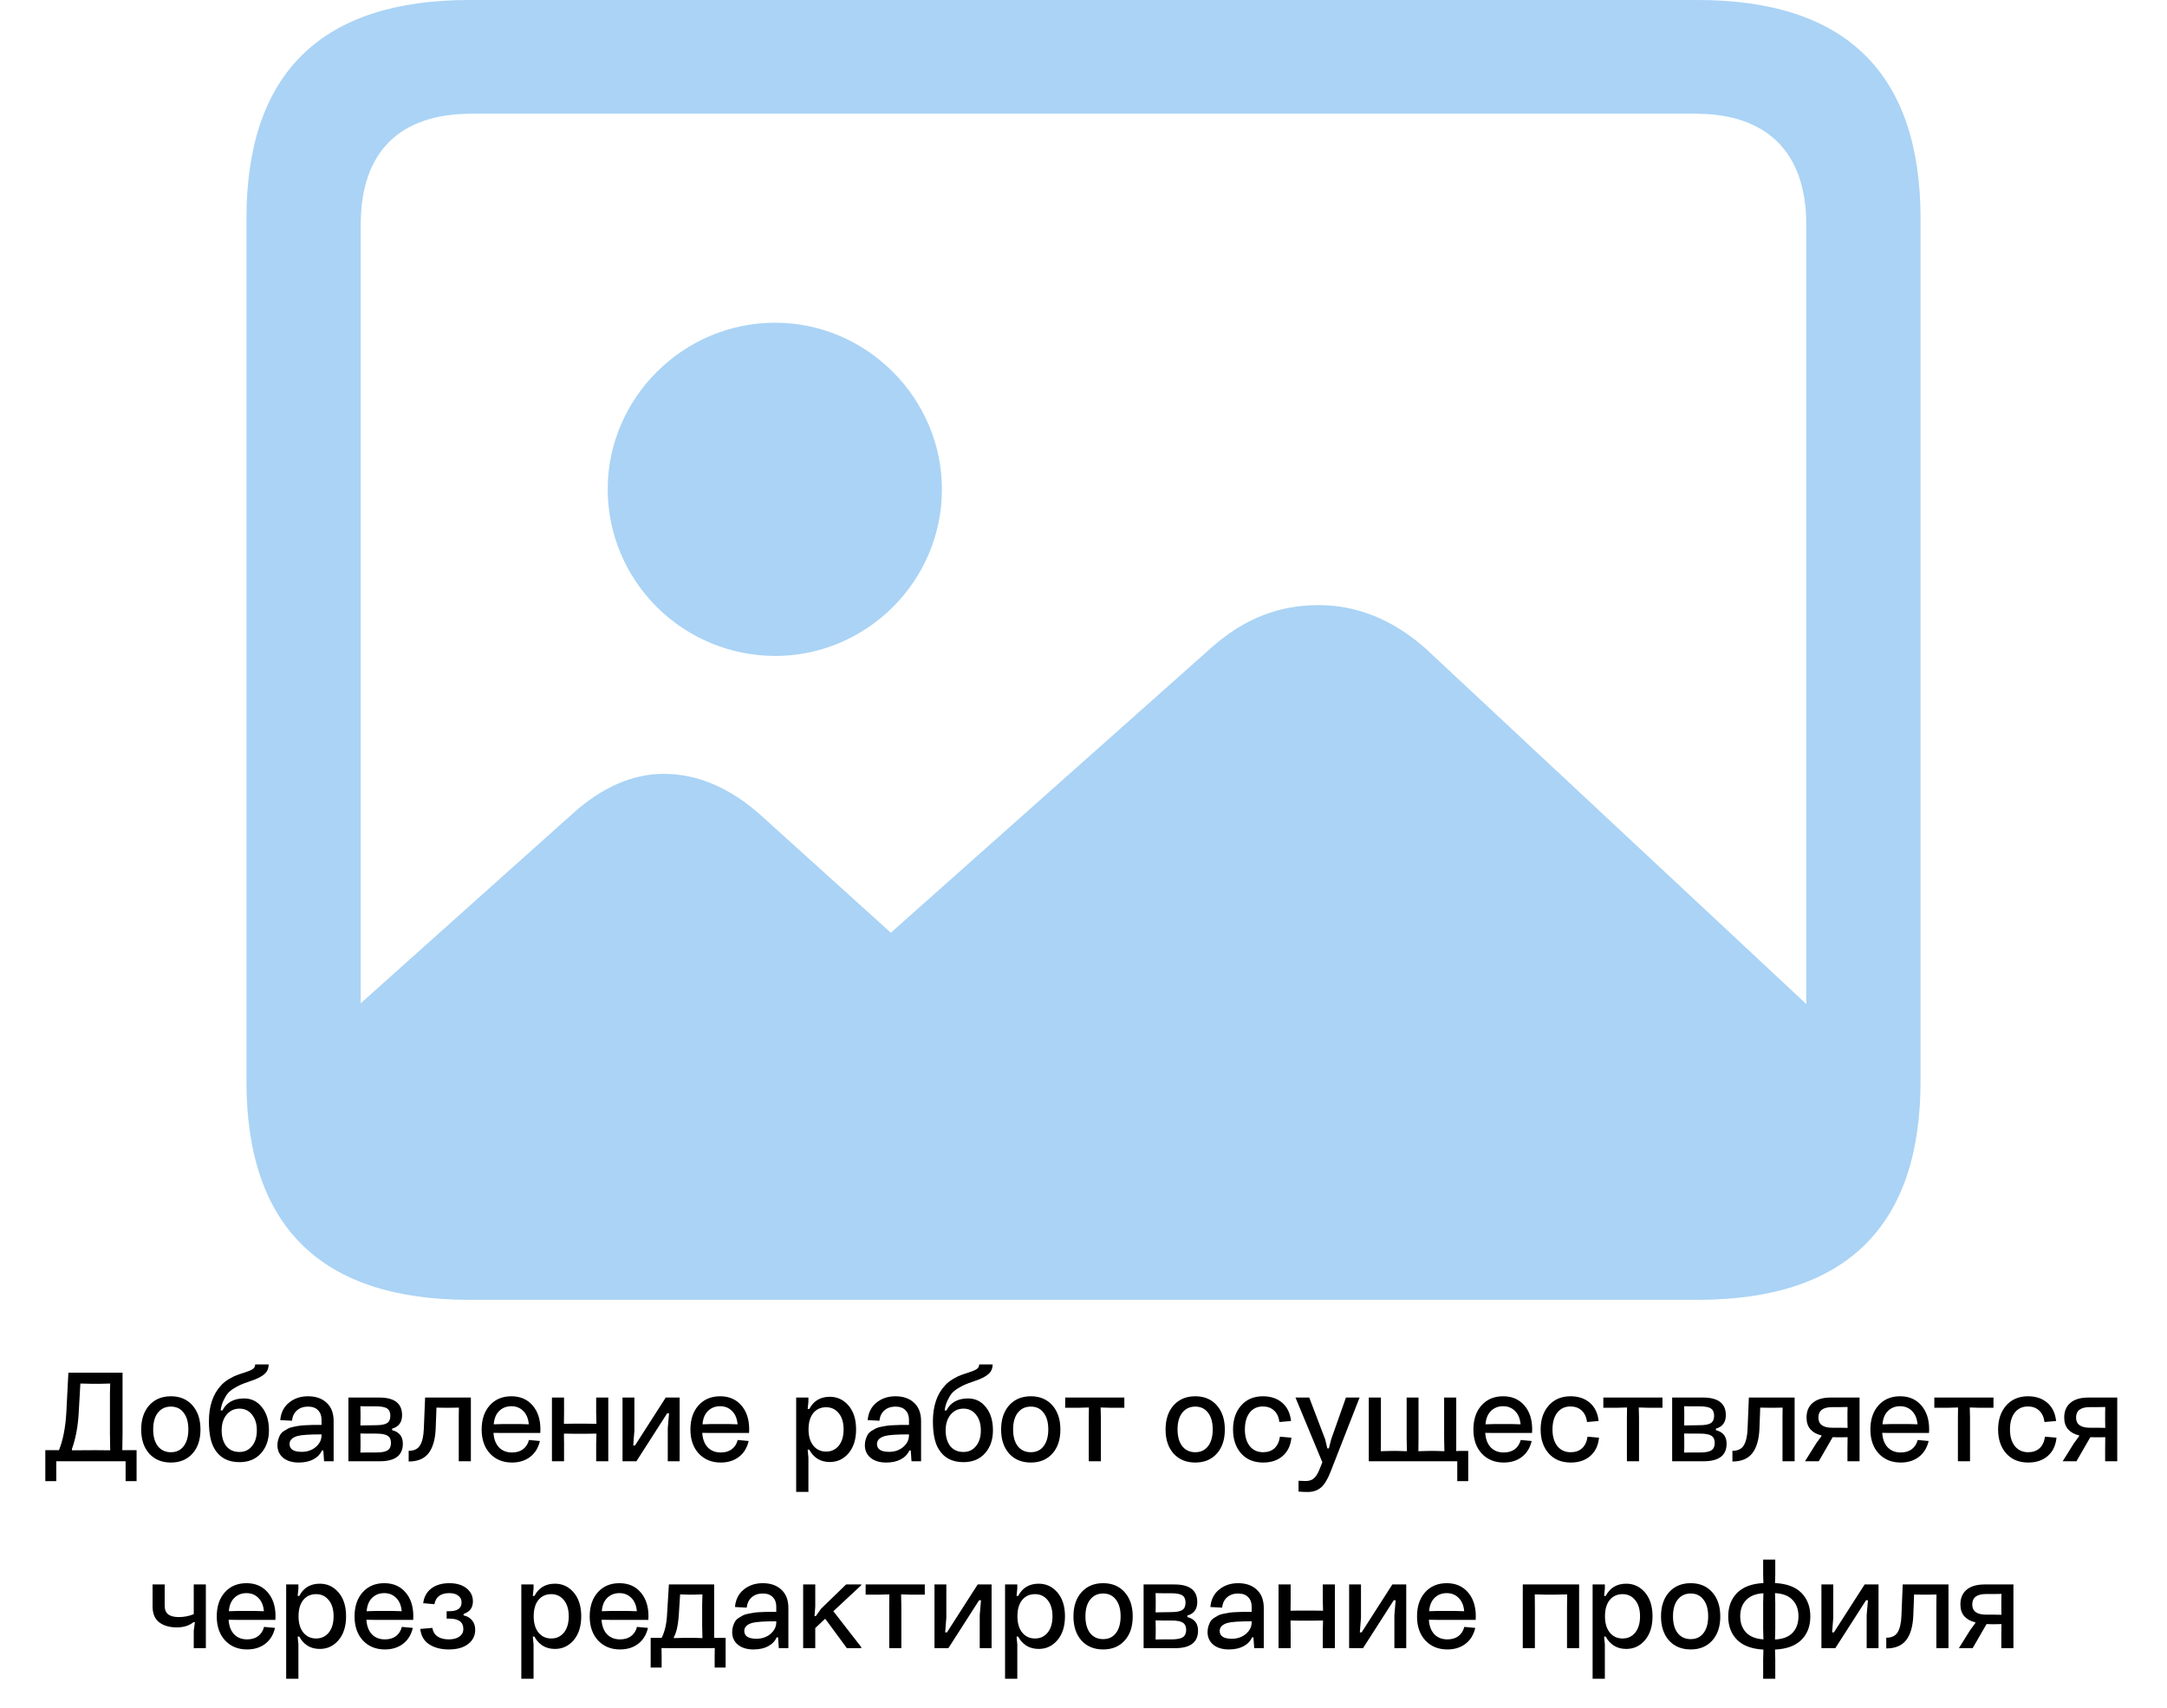 <svg width="255" height="201" viewBox="0 0 255 201" fill="none" xmlns="http://www.w3.org/2000/svg">
<path d="M55.224 152.996H199.776C217.231 152.996 226 144.355 226 127.236V25.76C226 8.641 217.231 0 199.776 0H55.224C37.854 0.004 29 8.563 29 25.76V127.24C29 144.441 37.854 152.996 55.224 152.996ZM167.709 76.294C163.95 72.972 159.692 71.224 155.185 71.224C150.506 71.224 146.413 72.805 142.572 76.213L104.828 109.788L89.379 95.824C85.87 92.75 82.111 91.087 78.106 91.087C74.429 91.087 70.837 92.669 67.417 95.743L42.447 118.092V26.434C42.447 17.789 47.122 13.385 55.473 13.385H199.527C207.793 13.385 212.553 17.789 212.553 26.434V118.181L167.709 76.294ZM91.214 77.209C101.989 77.209 110.839 68.401 110.839 57.597C110.839 46.879 101.989 37.986 91.214 37.986C80.361 37.986 71.51 46.879 71.51 57.597C71.52 62.795 73.599 67.778 77.292 71.453C80.985 75.129 85.991 77.199 91.214 77.209Z" fill="#56A9ED" fill-opacity="0.5"/>
<path d="M5.332 174.34V170.695H6.937C7.417 169.515 7.707 168.025 7.807 166.225L8.047 161.575H14.422V168.655L14.392 170.695H16.072V174.34H14.782V172H6.622V174.34H5.332ZM8.467 170.71L11.212 170.695L12.967 170.71L12.937 168.67V164.005L12.967 162.85L11.797 162.88H10.762L9.457 162.85L9.262 166.3C9.172 167.9 8.907 169.315 8.467 170.545V170.71ZM22.645 171.1C22.015 171.8 21.17 172.15 20.11 172.15C19.05 172.15 18.2 171.8 17.56 171.1C16.93 170.39 16.615 169.445 16.615 168.265C16.615 167.075 16.93 166.125 17.56 165.415C18.2 164.705 19.05 164.35 20.11 164.35C21.17 164.35 22.015 164.705 22.645 165.415C23.275 166.125 23.59 167.075 23.59 168.265C23.59 169.455 23.275 170.4 22.645 171.1ZM18.58 170.23C18.96 170.7 19.47 170.935 20.11 170.935C20.75 170.935 21.25 170.7 21.61 170.23C21.98 169.75 22.165 169.09 22.165 168.25C22.165 167.41 21.98 166.755 21.61 166.285C21.25 165.805 20.75 165.565 20.11 165.565C19.47 165.565 18.96 165.805 18.58 166.285C18.21 166.755 18.025 167.41 18.025 168.25C18.025 169.09 18.21 169.75 18.58 170.23ZM28.184 172.105C26.854 172.105 25.884 171.6 25.274 170.59C24.814 169.86 24.584 168.76 24.584 167.29C24.584 165.5 25.059 164.095 26.009 163.075C26.259 162.795 26.569 162.545 26.939 162.325C27.309 162.105 27.609 161.955 27.839 161.875C28.069 161.785 28.379 161.68 28.769 161.56C29.209 161.42 29.529 161.285 29.729 161.155C29.929 161.025 30.029 160.84 30.029 160.6H31.619C31.609 161.05 31.469 161.405 31.199 161.665C30.929 161.925 30.519 162.165 29.969 162.385C29.839 162.435 29.589 162.525 29.219 162.655C28.859 162.775 28.579 162.88 28.379 162.97C28.179 163.05 27.919 163.185 27.599 163.375C27.279 163.565 27.024 163.765 26.834 163.975C26.654 164.185 26.479 164.47 26.309 164.83C26.139 165.18 26.024 165.575 25.964 166.015H26.174C26.664 165.075 27.514 164.605 28.724 164.605C29.584 164.605 30.284 164.95 30.824 165.64C31.374 166.32 31.649 167.225 31.649 168.355C31.649 169.465 31.334 170.37 30.704 171.07C30.084 171.76 29.244 172.105 28.184 172.105ZM28.184 170.905C28.794 170.905 29.284 170.675 29.654 170.215C30.034 169.755 30.224 169.135 30.224 168.355C30.224 167.595 30.034 166.98 29.654 166.51C29.284 166.04 28.794 165.805 28.184 165.805C27.564 165.805 27.059 166.04 26.669 166.51C26.279 166.98 26.084 167.595 26.084 168.355C26.084 169.125 26.264 169.745 26.624 170.215C26.994 170.675 27.514 170.905 28.184 170.905ZM35.151 172.15C34.391 172.15 33.781 171.965 33.321 171.595C32.871 171.215 32.646 170.72 32.646 170.11C32.646 169.85 32.681 169.615 32.751 169.405C32.821 169.185 32.901 169 32.991 168.85C33.091 168.69 33.236 168.55 33.426 168.43C33.616 168.31 33.786 168.21 33.936 168.13C34.096 168.05 34.316 167.985 34.596 167.935C34.876 167.875 35.101 167.835 35.271 167.815C35.451 167.785 35.706 167.765 36.036 167.755C36.376 167.735 36.626 167.725 36.786 167.725C36.956 167.725 37.216 167.725 37.566 167.725C37.686 167.725 37.776 167.725 37.836 167.725V167.095C37.836 166.635 37.696 166.265 37.416 165.985C37.146 165.705 36.756 165.565 36.246 165.565C35.716 165.565 35.281 165.715 34.941 166.015C34.611 166.305 34.416 166.71 34.356 167.23L32.976 167.155C33.056 166.275 33.401 165.59 34.011 165.1C34.621 164.6 35.366 164.35 36.246 164.35C37.166 164.35 37.896 164.605 38.436 165.115C38.986 165.615 39.261 166.335 39.261 167.275V172H38.136L38.046 170.725H37.881C37.691 171.165 37.356 171.515 36.876 171.775C36.406 172.025 35.831 172.15 35.151 172.15ZM35.496 170.89C36.156 170.89 36.711 170.7 37.161 170.32C37.611 169.93 37.836 169.475 37.836 168.955V168.835C36.396 168.835 35.446 168.9 34.986 169.03C34.386 169.21 34.081 169.52 34.071 169.96C34.071 170.58 34.546 170.89 35.496 170.89ZM40.999 172V164.5H44.629C46.419 164.5 47.314 165.19 47.314 166.57C47.314 167.41 46.924 167.94 46.144 168.16V168.34C46.984 168.55 47.404 169.08 47.404 169.93C47.404 171.31 46.499 172 44.689 172H40.999ZM42.409 167.785L44.224 167.755C44.864 167.755 45.309 167.67 45.559 167.5C45.809 167.33 45.934 167.045 45.934 166.645C45.934 166.245 45.809 165.96 45.559 165.79C45.309 165.62 44.864 165.535 44.224 165.535H43.174L42.409 165.52L42.424 166.375V166.96L42.409 167.785ZM42.409 170.98L43.174 170.965H44.284C44.914 170.965 45.359 170.88 45.619 170.71C45.879 170.53 46.009 170.24 46.009 169.84C46.009 169.45 45.879 169.17 45.619 169C45.359 168.83 44.914 168.745 44.284 168.745H43.189L42.409 168.73L42.424 169.615V170.23L42.409 170.98ZM48.089 172.03V170.77C48.729 170.77 49.179 170.55 49.439 170.11C49.699 169.66 49.844 169.01 49.874 168.16L50.024 164.5H55.409V172H53.984V166.72L53.999 165.685L53.054 165.7H52.259L51.359 165.685L51.329 166.585L51.269 168.145C51.219 169.425 50.939 170.395 50.429 171.055C49.919 171.705 49.139 172.03 48.089 172.03ZM60.248 172.15C59.188 172.15 58.328 171.8 57.668 171.1C57.008 170.39 56.678 169.445 56.678 168.265C56.678 167.085 56.993 166.14 57.623 165.43C58.263 164.71 59.113 164.35 60.173 164.35C61.213 164.35 62.043 164.705 62.663 165.415C63.283 166.125 63.593 167.065 63.593 168.235C63.593 168.435 63.588 168.58 63.578 168.67H59.093L58.073 168.655C58.113 169.365 58.323 169.93 58.703 170.35C59.093 170.76 59.608 170.965 60.248 170.965C60.768 170.965 61.198 170.84 61.538 170.59C61.888 170.33 62.123 169.965 62.243 169.495L63.533 169.615C63.343 170.425 62.958 171.05 62.378 171.49C61.798 171.93 61.088 172.15 60.248 172.15ZM58.103 167.65L59.123 167.62H61.193L62.228 167.65C62.168 166.97 61.948 166.445 61.568 166.075C61.198 165.705 60.733 165.52 60.173 165.52C59.603 165.52 59.128 165.705 58.748 166.075C58.368 166.445 58.153 166.97 58.103 167.65ZM64.949 172V164.5H66.374V166.3L66.359 167.59L67.469 167.575H68.939L70.184 167.59L70.154 166.315V164.5H71.579V172H70.154V169.96L70.184 168.745L68.924 168.76H67.469L66.359 168.745L66.374 169.96V172H64.949ZM73.255 172V164.5H74.65V168.4L74.515 170.14H74.725L78.34 164.5H79.975V172H78.58V168.1L78.73 166.36H78.505L74.89 172H73.255ZM84.814 172.15C83.754 172.15 82.894 171.8 82.234 171.1C81.574 170.39 81.244 169.445 81.244 168.265C81.244 167.085 81.559 166.14 82.189 165.43C82.829 164.71 83.679 164.35 84.739 164.35C85.779 164.35 86.609 164.705 87.229 165.415C87.849 166.125 88.159 167.065 88.159 168.235C88.159 168.435 88.154 168.58 88.144 168.67H83.659L82.639 168.655C82.679 169.365 82.889 169.93 83.269 170.35C83.659 170.76 84.174 170.965 84.814 170.965C85.334 170.965 85.764 170.84 86.104 170.59C86.454 170.33 86.689 169.965 86.809 169.495L88.099 169.615C87.909 170.425 87.524 171.05 86.944 171.49C86.364 171.93 85.654 172.15 84.814 172.15ZM82.669 167.65L83.689 167.62H85.759L86.794 167.65C86.734 166.97 86.514 166.445 86.134 166.075C85.764 165.705 85.299 165.52 84.739 165.52C84.169 165.52 83.694 165.705 83.314 166.075C82.934 166.445 82.719 166.97 82.669 167.65ZM93.689 175.6V164.5H95.129V164.995L95.04 165.85H95.234C95.734 164.89 96.54 164.41 97.65 164.41C98.529 164.41 99.264 164.755 99.855 165.445C100.444 166.135 100.739 167.07 100.739 168.25C100.739 169.42 100.444 170.355 99.855 171.055C99.264 171.745 98.529 172.09 97.65 172.09C97.079 172.09 96.585 171.955 96.165 171.685C95.754 171.405 95.445 171.055 95.234 170.635H95.04L95.129 171.55V175.6H93.689ZM97.215 170.86C97.825 170.86 98.32 170.63 98.7 170.17C99.079 169.7 99.269 169.06 99.269 168.25C99.269 167.44 99.079 166.805 98.7 166.345C98.32 165.875 97.825 165.64 97.215 165.64C96.585 165.64 96.079 165.87 95.7 166.33C95.329 166.79 95.144 167.43 95.144 168.25C95.144 169.06 95.335 169.7 95.715 170.17C96.094 170.63 96.594 170.86 97.215 170.86ZM104.277 172.15C103.517 172.15 102.907 171.965 102.447 171.595C101.997 171.215 101.772 170.72 101.772 170.11C101.772 169.85 101.807 169.615 101.877 169.405C101.947 169.185 102.027 169 102.117 168.85C102.217 168.69 102.362 168.55 102.552 168.43C102.742 168.31 102.912 168.21 103.062 168.13C103.222 168.05 103.442 167.985 103.722 167.935C104.002 167.875 104.227 167.835 104.397 167.815C104.577 167.785 104.832 167.765 105.162 167.755C105.502 167.735 105.752 167.725 105.912 167.725C106.082 167.725 106.342 167.725 106.692 167.725C106.812 167.725 106.902 167.725 106.962 167.725V167.095C106.962 166.635 106.822 166.265 106.542 165.985C106.272 165.705 105.882 165.565 105.372 165.565C104.842 165.565 104.407 165.715 104.067 166.015C103.737 166.305 103.542 166.71 103.482 167.23L102.102 167.155C102.182 166.275 102.527 165.59 103.137 165.1C103.747 164.6 104.492 164.35 105.372 164.35C106.292 164.35 107.022 164.605 107.562 165.115C108.112 165.615 108.387 166.335 108.387 167.275V172H107.262L107.172 170.725H107.007C106.817 171.165 106.482 171.515 106.002 171.775C105.532 172.025 104.957 172.15 104.277 172.15ZM104.622 170.89C105.282 170.89 105.837 170.7 106.287 170.32C106.737 169.93 106.962 169.475 106.962 168.955V168.835C105.522 168.835 104.572 168.9 104.112 169.03C103.512 169.21 103.207 169.52 103.197 169.96C103.197 170.58 103.672 170.89 104.622 170.89ZM113.379 172.105C112.049 172.105 111.079 171.6 110.469 170.59C110.009 169.86 109.779 168.76 109.779 167.29C109.779 165.5 110.254 164.095 111.204 163.075C111.454 162.795 111.764 162.545 112.134 162.325C112.504 162.105 112.804 161.955 113.034 161.875C113.264 161.785 113.574 161.68 113.964 161.56C114.404 161.42 114.724 161.285 114.924 161.155C115.124 161.025 115.224 160.84 115.224 160.6H116.814C116.804 161.05 116.664 161.405 116.394 161.665C116.124 161.925 115.714 162.165 115.164 162.385C115.034 162.435 114.784 162.525 114.414 162.655C114.054 162.775 113.774 162.88 113.574 162.97C113.374 163.05 113.114 163.185 112.794 163.375C112.474 163.565 112.219 163.765 112.029 163.975C111.849 164.185 111.674 164.47 111.504 164.83C111.334 165.18 111.219 165.575 111.159 166.015H111.369C111.859 165.075 112.709 164.605 113.919 164.605C114.779 164.605 115.479 164.95 116.019 165.64C116.569 166.32 116.844 167.225 116.844 168.355C116.844 169.465 116.529 170.37 115.899 171.07C115.279 171.76 114.439 172.105 113.379 172.105ZM113.379 170.905C113.989 170.905 114.479 170.675 114.849 170.215C115.229 169.755 115.419 169.135 115.419 168.355C115.419 167.595 115.229 166.98 114.849 166.51C114.479 166.04 113.989 165.805 113.379 165.805C112.759 165.805 112.254 166.04 111.864 166.51C111.474 166.98 111.279 167.595 111.279 168.355C111.279 169.125 111.459 169.745 111.819 170.215C112.189 170.675 112.709 170.905 113.379 170.905ZM123.836 171.1C123.206 171.8 122.361 172.15 121.301 172.15C120.241 172.15 119.391 171.8 118.751 171.1C118.121 170.39 117.806 169.445 117.806 168.265C117.806 167.075 118.121 166.125 118.751 165.415C119.391 164.705 120.241 164.35 121.301 164.35C122.361 164.35 123.206 164.705 123.836 165.415C124.466 166.125 124.781 167.075 124.781 168.265C124.781 169.455 124.466 170.4 123.836 171.1ZM119.771 170.23C120.151 170.7 120.661 170.935 121.301 170.935C121.941 170.935 122.441 170.7 122.801 170.23C123.171 169.75 123.356 169.09 123.356 168.25C123.356 167.41 123.171 166.755 122.801 166.285C122.441 165.805 121.941 165.565 121.301 165.565C120.661 165.565 120.151 165.805 119.771 166.285C119.401 166.755 119.216 167.41 119.216 168.25C119.216 169.09 119.401 169.75 119.771 170.23ZM128.12 172V166.915L128.135 165.67L127.01 165.7H125.345V164.5H132.305V165.7H130.565L129.515 165.67L129.545 166.9V172H128.12ZM143.187 171.1C142.557 171.8 141.712 172.15 140.652 172.15C139.592 172.15 138.742 171.8 138.102 171.1C137.472 170.39 137.157 169.445 137.157 168.265C137.157 167.075 137.472 166.125 138.102 165.415C138.742 164.705 139.592 164.35 140.652 164.35C141.712 164.35 142.557 164.705 143.187 165.415C143.817 166.125 144.132 167.075 144.132 168.265C144.132 169.455 143.817 170.4 143.187 171.1ZM139.122 170.23C139.502 170.7 140.012 170.935 140.652 170.935C141.292 170.935 141.792 170.7 142.152 170.23C142.522 169.75 142.707 169.09 142.707 168.25C142.707 167.41 142.522 166.755 142.152 166.285C141.792 165.805 141.292 165.565 140.652 165.565C140.012 165.565 139.502 165.805 139.122 166.285C138.752 166.755 138.567 167.41 138.567 168.25C138.567 169.09 138.752 169.75 139.122 170.23ZM148.636 172.15C147.546 172.15 146.681 171.79 146.041 171.07C145.411 170.35 145.096 169.415 145.096 168.265C145.096 167.105 145.411 166.165 146.041 165.445C146.681 164.715 147.541 164.35 148.621 164.35C149.541 164.35 150.296 164.605 150.886 165.115C151.476 165.625 151.821 166.34 151.921 167.26L150.556 167.38C150.476 166.78 150.261 166.325 149.911 166.015C149.571 165.705 149.136 165.55 148.606 165.55C147.946 165.55 147.426 165.795 147.046 166.285C146.676 166.765 146.491 167.425 146.491 168.265C146.491 169.075 146.681 169.725 147.061 170.215C147.451 170.695 147.976 170.935 148.636 170.935C149.176 170.935 149.616 170.785 149.956 170.485C150.306 170.175 150.526 169.715 150.616 169.105L151.966 169.225C151.876 170.145 151.531 170.865 150.931 171.385C150.341 171.895 149.576 172.15 148.636 172.15ZM153.884 175.615C153.594 175.615 153.234 175.6 152.804 175.57V174.295C153.244 174.315 153.519 174.325 153.629 174.325C154.039 174.325 154.359 174.225 154.589 174.025C154.829 173.835 155.049 173.495 155.249 173.005L155.609 172.12L152.444 164.5H154.064L155.939 169.42L156.194 170.485H156.374L156.644 169.42L158.384 164.5H159.989L156.599 173.17C156.249 174.09 155.869 174.725 155.459 175.075C155.049 175.435 154.524 175.615 153.884 175.615ZM171.647 170.785H172.772V174.34H171.482V172H161.072V164.5H162.497V169.315L162.482 170.815L163.637 170.785H164.462L165.557 170.815L165.527 169.27V164.5H166.922V169.27L166.907 170.815L168.107 170.785H168.962L169.967 170.815L169.937 169.195V164.5H171.362V170.8L171.647 170.785ZM176.952 172.15C175.892 172.15 175.032 171.8 174.372 171.1C173.712 170.39 173.382 169.445 173.382 168.265C173.382 167.085 173.697 166.14 174.327 165.43C174.967 164.71 175.817 164.35 176.877 164.35C177.917 164.35 178.747 164.705 179.367 165.415C179.987 166.125 180.297 167.065 180.297 168.235C180.297 168.435 180.292 168.58 180.282 168.67H175.797L174.777 168.655C174.817 169.365 175.027 169.93 175.407 170.35C175.797 170.76 176.312 170.965 176.952 170.965C177.472 170.965 177.902 170.84 178.242 170.59C178.592 170.33 178.827 169.965 178.947 169.495L180.237 169.615C180.047 170.425 179.662 171.05 179.082 171.49C178.502 171.93 177.792 172.15 176.952 172.15ZM174.807 167.65L175.827 167.62H177.897L178.932 167.65C178.872 166.97 178.652 166.445 178.272 166.075C177.902 165.705 177.437 165.52 176.877 165.52C176.307 165.52 175.832 165.705 175.452 166.075C175.072 166.445 174.857 166.97 174.807 167.65ZM184.833 172.15C183.743 172.15 182.878 171.79 182.238 171.07C181.608 170.35 181.293 169.415 181.293 168.265C181.293 167.105 181.608 166.165 182.238 165.445C182.878 164.715 183.738 164.35 184.818 164.35C185.738 164.35 186.493 164.605 187.083 165.115C187.673 165.625 188.018 166.34 188.118 167.26L186.753 167.38C186.673 166.78 186.458 166.325 186.108 166.015C185.768 165.705 185.333 165.55 184.803 165.55C184.143 165.55 183.623 165.795 183.243 166.285C182.873 166.765 182.688 167.425 182.688 168.265C182.688 169.075 182.878 169.725 183.258 170.215C183.648 170.695 184.173 170.935 184.833 170.935C185.373 170.935 185.813 170.785 186.153 170.485C186.503 170.175 186.723 169.715 186.813 169.105L188.163 169.225C188.073 170.145 187.728 170.865 187.128 171.385C186.538 171.895 185.773 172.15 184.833 172.15ZM191.445 172V166.915L191.46 165.67L190.335 165.7H188.67V164.5H195.63V165.7H193.89L192.84 165.67L192.87 166.9V172H191.445ZM196.771 172V164.5H200.401C202.191 164.5 203.086 165.19 203.086 166.57C203.086 167.41 202.696 167.94 201.916 168.16V168.34C202.756 168.55 203.176 169.08 203.176 169.93C203.176 171.31 202.271 172 200.461 172H196.771ZM198.181 167.785L199.996 167.755C200.636 167.755 201.081 167.67 201.331 167.5C201.581 167.33 201.706 167.045 201.706 166.645C201.706 166.245 201.581 165.96 201.331 165.79C201.081 165.62 200.636 165.535 199.996 165.535H198.946L198.181 165.52L198.196 166.375V166.96L198.181 167.785ZM198.181 170.98L198.946 170.965H200.056C200.686 170.965 201.131 170.88 201.391 170.71C201.651 170.53 201.781 170.24 201.781 169.84C201.781 169.45 201.651 169.17 201.391 169C201.131 168.83 200.686 168.745 200.056 168.745H198.961L198.181 168.73L198.196 169.615V170.23L198.181 170.98ZM203.861 172.03V170.77C204.501 170.77 204.951 170.55 205.211 170.11C205.471 169.66 205.616 169.01 205.646 168.16L205.796 164.5H211.181V172H209.756V166.72L209.771 165.685L208.826 165.7H208.031L207.131 165.685L207.101 166.585L207.041 168.145C206.991 169.425 206.711 170.395 206.201 171.055C205.691 171.705 204.911 172.03 203.861 172.03ZM212.403 172L213.723 169.885L214.338 169.045V168.955C213.798 168.835 213.368 168.6 213.048 168.25C212.738 167.9 212.583 167.435 212.583 166.855C212.583 166.115 212.823 165.54 213.303 165.13C213.793 164.71 214.503 164.5 215.433 164.5H218.823V172H217.398V170.47L217.413 169.165L216.693 169.18H216.258L215.658 169.165L214.023 172H212.403ZM217.413 168.07L217.398 167.29V166.315L217.413 165.61L216.603 165.625H215.613C214.523 165.625 213.978 166.035 213.978 166.855C213.978 167.655 214.523 168.055 215.613 168.055H216.603L217.413 168.07ZM223.666 172.15C222.606 172.15 221.746 171.8 221.086 171.1C220.426 170.39 220.096 169.445 220.096 168.265C220.096 167.085 220.411 166.14 221.041 165.43C221.681 164.71 222.531 164.35 223.591 164.35C224.631 164.35 225.461 164.705 226.081 165.415C226.701 166.125 227.011 167.065 227.011 168.235C227.011 168.435 227.006 168.58 226.996 168.67H222.511L221.491 168.655C221.531 169.365 221.741 169.93 222.121 170.35C222.511 170.76 223.026 170.965 223.666 170.965C224.186 170.965 224.616 170.84 224.956 170.59C225.306 170.33 225.541 169.965 225.661 169.495L226.951 169.615C226.761 170.425 226.376 171.05 225.796 171.49C225.216 171.93 224.506 172.15 223.666 172.15ZM221.521 167.65L222.541 167.62H224.611L225.646 167.65C225.586 166.97 225.366 166.445 224.986 166.075C224.616 165.705 224.151 165.52 223.591 165.52C223.021 165.52 222.546 165.705 222.166 166.075C221.786 166.445 221.571 166.97 221.521 167.65ZM230.395 172V166.915L230.41 165.67L229.285 165.7H227.62V164.5H234.58V165.7H232.84L231.79 165.67L231.82 166.9V172H230.395ZM238.666 172.15C237.576 172.15 236.711 171.79 236.071 171.07C235.441 170.35 235.126 169.415 235.126 168.265C235.126 167.105 235.441 166.165 236.071 165.445C236.711 164.715 237.571 164.35 238.651 164.35C239.571 164.35 240.326 164.605 240.916 165.115C241.506 165.625 241.851 166.34 241.951 167.26L240.586 167.38C240.506 166.78 240.291 166.325 239.941 166.015C239.601 165.705 239.166 165.55 238.636 165.55C237.976 165.55 237.456 165.795 237.076 166.285C236.706 166.765 236.521 167.425 236.521 168.265C236.521 169.075 236.711 169.725 237.091 170.215C237.481 170.695 238.006 170.935 238.666 170.935C239.206 170.935 239.646 170.785 239.986 170.485C240.336 170.175 240.556 169.715 240.646 169.105L241.996 169.225C241.906 170.145 241.561 170.865 240.961 171.385C240.371 171.895 239.606 172.15 238.666 172.15ZM242.725 172L244.045 169.885L244.66 169.045V168.955C244.12 168.835 243.69 168.6 243.37 168.25C243.06 167.9 242.905 167.435 242.905 166.855C242.905 166.115 243.145 165.54 243.625 165.13C244.115 164.71 244.825 164.5 245.755 164.5H249.145V172H247.72V170.47L247.735 169.165L247.015 169.18H246.58L245.98 169.165L244.345 172H242.725ZM247.735 168.07L247.72 167.29V166.315L247.735 165.61L246.925 165.625H245.935C244.845 165.625 244.3 166.035 244.3 166.855C244.3 167.655 244.845 168.055 245.935 168.055H246.925L247.735 168.07ZM22.799 194V191.945L22.934 190.94H22.769C22.259 191.35 21.604 191.555 20.804 191.555C19.964 191.555 19.279 191.36 18.749 190.97C18.219 190.57 17.954 189.94 17.954 189.08V186.5H19.379V188.975C19.379 189.465 19.519 189.815 19.799 190.025C20.079 190.235 20.494 190.34 21.044 190.34C21.664 190.34 22.249 190.225 22.799 189.995V186.5H24.224V194H22.799ZM29.076 194.15C28.017 194.15 27.157 193.8 26.497 193.1C25.837 192.39 25.506 191.445 25.506 190.265C25.506 189.085 25.822 188.14 26.451 187.43C27.091 186.71 27.942 186.35 29.002 186.35C30.041 186.35 30.872 186.705 31.491 187.415C32.111 188.125 32.422 189.065 32.422 190.235C32.422 190.435 32.416 190.58 32.407 190.67H27.922L26.901 190.655C26.942 191.365 27.151 191.93 27.532 192.35C27.922 192.76 28.436 192.965 29.076 192.965C29.596 192.965 30.026 192.84 30.366 192.59C30.716 192.33 30.951 191.965 31.072 191.495L32.361 191.615C32.172 192.425 31.787 193.05 31.206 193.49C30.627 193.93 29.916 194.15 29.076 194.15ZM26.931 189.65L27.951 189.62H30.021L31.056 189.65C30.997 188.97 30.776 188.445 30.396 188.075C30.026 187.705 29.561 187.52 29.002 187.52C28.431 187.52 27.956 187.705 27.576 188.075C27.197 188.445 26.982 188.97 26.931 189.65ZM33.675 197.6V186.5H35.115V186.995L35.025 187.85H35.22C35.72 186.89 36.525 186.41 37.635 186.41C38.515 186.41 39.25 186.755 39.84 187.445C40.43 188.135 40.725 189.07 40.725 190.25C40.725 191.42 40.43 192.355 39.84 193.055C39.25 193.745 38.515 194.09 37.635 194.09C37.065 194.09 36.57 193.955 36.15 193.685C35.74 193.405 35.43 193.055 35.22 192.635H35.025L35.115 193.55V197.6H33.675ZM37.2 192.86C37.81 192.86 38.305 192.63 38.685 192.17C39.065 191.7 39.255 191.06 39.255 190.25C39.255 189.44 39.065 188.805 38.685 188.345C38.305 187.875 37.81 187.64 37.2 187.64C36.57 187.64 36.065 187.87 35.685 188.33C35.315 188.79 35.13 189.43 35.13 190.25C35.13 191.06 35.32 191.7 35.7 192.17C36.08 192.63 36.58 192.86 37.2 192.86ZM45.292 194.15C44.232 194.15 43.372 193.8 42.712 193.1C42.052 192.39 41.722 191.445 41.722 190.265C41.722 189.085 42.037 188.14 42.667 187.43C43.307 186.71 44.157 186.35 45.217 186.35C46.257 186.35 47.087 186.705 47.707 187.415C48.327 188.125 48.637 189.065 48.637 190.235C48.637 190.435 48.632 190.58 48.622 190.67H44.137L43.117 190.655C43.157 191.365 43.367 191.93 43.747 192.35C44.137 192.76 44.652 192.965 45.292 192.965C45.812 192.965 46.242 192.84 46.582 192.59C46.932 192.33 47.167 191.965 47.287 191.495L48.577 191.615C48.387 192.425 48.002 193.05 47.422 193.49C46.842 193.93 46.132 194.15 45.292 194.15ZM43.147 189.65L44.167 189.62H46.237L47.272 189.65C47.212 188.97 46.992 188.445 46.612 188.075C46.242 187.705 45.777 187.52 45.217 187.52C44.647 187.52 44.172 187.705 43.792 188.075C43.412 188.445 43.197 188.97 43.147 189.65ZM52.814 194.15C51.894 194.15 51.124 193.95 50.504 193.55C49.894 193.15 49.544 192.545 49.454 191.735L50.879 191.615C50.949 192.055 51.149 192.39 51.479 192.62C51.819 192.85 52.264 192.965 52.814 192.965C53.344 192.965 53.759 192.855 54.059 192.635C54.369 192.415 54.524 192.115 54.524 191.735C54.524 190.925 53.969 190.52 52.859 190.52H52.559V189.65H52.859C53.829 189.65 54.314 189.305 54.314 188.615C54.314 188.275 54.184 188.01 53.924 187.82C53.674 187.62 53.324 187.52 52.874 187.52C51.864 187.52 51.279 187.955 51.119 188.825L49.799 188.705C49.889 187.975 50.204 187.4 50.744 186.98C51.294 186.56 52.004 186.35 52.874 186.35C53.724 186.35 54.399 186.55 54.899 186.95C55.399 187.35 55.649 187.865 55.649 188.495C55.649 189.235 55.284 189.725 54.554 189.965V190.145C54.964 190.225 55.294 190.415 55.544 190.715C55.794 191.005 55.919 191.38 55.919 191.84C55.919 192.53 55.639 193.09 55.079 193.52C54.529 193.94 53.774 194.15 52.814 194.15ZM61.346 197.6V186.5H62.786V186.995L62.696 187.85H62.891C63.391 186.89 64.196 186.41 65.306 186.41C66.186 186.41 66.921 186.755 67.511 187.445C68.101 188.135 68.396 189.07 68.396 190.25C68.396 191.42 68.101 192.355 67.511 193.055C66.921 193.745 66.186 194.09 65.306 194.09C64.736 194.09 64.241 193.955 63.821 193.685C63.411 193.405 63.101 193.055 62.891 192.635H62.696L62.786 193.55V197.6H61.346ZM64.871 192.86C65.481 192.86 65.976 192.63 66.356 192.17C66.736 191.7 66.926 191.06 66.926 190.25C66.926 189.44 66.736 188.805 66.356 188.345C65.976 187.875 65.481 187.64 64.871 187.64C64.241 187.64 63.736 187.87 63.356 188.33C62.986 188.79 62.801 189.43 62.801 190.25C62.801 191.06 62.991 191.7 63.371 192.17C63.751 192.63 64.251 192.86 64.871 192.86ZM72.963 194.15C71.903 194.15 71.043 193.8 70.383 193.1C69.723 192.39 69.393 191.445 69.393 190.265C69.393 189.085 69.708 188.14 70.338 187.43C70.978 186.71 71.828 186.35 72.888 186.35C73.928 186.35 74.758 186.705 75.378 187.415C75.998 188.125 76.308 189.065 76.308 190.235C76.308 190.435 76.303 190.58 76.293 190.67H71.808L70.788 190.655C70.828 191.365 71.038 191.93 71.418 192.35C71.808 192.76 72.323 192.965 72.963 192.965C73.483 192.965 73.913 192.84 74.253 192.59C74.603 192.33 74.838 191.965 74.958 191.495L76.248 191.615C76.058 192.425 75.673 193.05 75.093 193.49C74.513 193.93 73.803 194.15 72.963 194.15ZM70.818 189.65L71.838 189.62H73.908L74.943 189.65C74.883 188.97 74.663 188.445 74.283 188.075C73.913 187.705 73.448 187.52 72.888 187.52C72.318 187.52 71.843 187.705 71.463 188.075C71.083 188.445 70.868 188.97 70.818 189.65ZM76.567 196.28V192.785H77.857C78.217 192.075 78.427 191.2 78.487 190.16L78.712 186.5H84.037V192.785H85.387V196.28H84.097V194.885L84.112 193.985L83.092 194H79.042L77.842 193.985L77.857 194.885V196.28H76.567ZM79.297 192.815L80.542 192.785H81.637L82.657 192.815L82.627 191.3V188.855L82.657 187.67L81.652 187.7H81.022L80.032 187.67L79.867 190.235C79.787 191.345 79.597 192.165 79.297 192.695V192.815ZM88.662 194.15C87.902 194.15 87.292 193.965 86.832 193.595C86.382 193.215 86.157 192.72 86.157 192.11C86.157 191.85 86.192 191.615 86.262 191.405C86.332 191.185 86.412 191 86.502 190.85C86.602 190.69 86.747 190.55 86.937 190.43C87.127 190.31 87.297 190.21 87.447 190.13C87.607 190.05 87.827 189.985 88.107 189.935C88.387 189.875 88.612 189.835 88.782 189.815C88.962 189.785 89.217 189.765 89.547 189.755C89.887 189.735 90.137 189.725 90.297 189.725C90.467 189.725 90.727 189.725 91.077 189.725C91.197 189.725 91.287 189.725 91.347 189.725V189.095C91.347 188.635 91.207 188.265 90.927 187.985C90.657 187.705 90.267 187.565 89.757 187.565C89.227 187.565 88.792 187.715 88.452 188.015C88.122 188.305 87.927 188.71 87.867 189.23L86.487 189.155C86.567 188.275 86.912 187.59 87.522 187.1C88.132 186.6 88.877 186.35 89.757 186.35C90.677 186.35 91.407 186.605 91.947 187.115C92.497 187.615 92.772 188.335 92.772 189.275V194H91.647L91.557 192.725H91.392C91.202 193.165 90.867 193.515 90.387 193.775C89.917 194.025 89.342 194.15 88.662 194.15ZM89.007 192.89C89.667 192.89 90.222 192.7 90.672 192.32C91.122 191.93 91.347 191.475 91.347 190.955V190.835C89.907 190.835 88.957 190.9 88.497 191.03C87.897 191.21 87.592 191.52 87.582 191.96C87.582 192.58 88.057 192.89 89.007 192.89ZM101.35 186.5V186.59L98.065 189.65L101.35 193.88V194H99.655L97.105 190.535L95.935 191.63V194H94.51V186.5H95.935V189.125L95.845 190.22H96.01L96.625 189.35L99.565 186.5H101.35ZM104.639 194V188.915L104.654 187.67L103.529 187.7H101.864V186.5H108.824V187.7H107.084L106.034 187.67L106.064 188.9V194H104.639ZM109.964 194V186.5H111.359V190.4L111.224 192.14H111.434L115.049 186.5H116.684V194H115.289V190.1L115.439 188.36H115.214L111.599 194H109.964ZM118.27 197.6V186.5H119.71V186.995L119.62 187.85H119.815C120.315 186.89 121.12 186.41 122.23 186.41C123.11 186.41 123.845 186.755 124.435 187.445C125.025 188.135 125.32 189.07 125.32 190.25C125.32 191.42 125.025 192.355 124.435 193.055C123.845 193.745 123.11 194.09 122.23 194.09C121.66 194.09 121.165 193.955 120.745 193.685C120.335 193.405 120.025 193.055 119.815 192.635H119.62L119.71 193.55V197.6H118.27ZM121.795 192.86C122.405 192.86 122.9 192.63 123.28 192.17C123.66 191.7 123.85 191.06 123.85 190.25C123.85 189.44 123.66 188.805 123.28 188.345C122.9 187.875 122.405 187.64 121.795 187.64C121.165 187.64 120.66 187.87 120.28 188.33C119.91 188.79 119.725 189.43 119.725 190.25C119.725 191.06 119.915 191.7 120.295 192.17C120.675 192.63 121.175 192.86 121.795 192.86ZM132.347 193.1C131.717 193.8 130.872 194.15 129.812 194.15C128.752 194.15 127.902 193.8 127.262 193.1C126.632 192.39 126.317 191.445 126.317 190.265C126.317 189.075 126.632 188.125 127.262 187.415C127.902 186.705 128.752 186.35 129.812 186.35C130.872 186.35 131.717 186.705 132.347 187.415C132.977 188.125 133.292 189.075 133.292 190.265C133.292 191.455 132.977 192.4 132.347 193.1ZM128.282 192.23C128.662 192.7 129.172 192.935 129.812 192.935C130.452 192.935 130.952 192.7 131.312 192.23C131.682 191.75 131.867 191.09 131.867 190.25C131.867 189.41 131.682 188.755 131.312 188.285C130.952 187.805 130.452 187.565 129.812 187.565C129.172 187.565 128.662 187.805 128.282 188.285C127.912 188.755 127.727 189.41 127.727 190.25C127.727 191.09 127.912 191.75 128.282 192.23ZM134.573 194V186.5H138.203C139.993 186.5 140.888 187.19 140.888 188.57C140.888 189.41 140.498 189.94 139.718 190.16V190.34C140.558 190.55 140.978 191.08 140.978 191.93C140.978 193.31 140.073 194 138.263 194H134.573ZM135.983 189.785L137.798 189.755C138.438 189.755 138.883 189.67 139.133 189.5C139.383 189.33 139.508 189.045 139.508 188.645C139.508 188.245 139.383 187.96 139.133 187.79C138.883 187.62 138.438 187.535 137.798 187.535H136.748L135.983 187.52L135.998 188.375V188.96L135.983 189.785ZM135.983 192.98L136.748 192.965H137.858C138.488 192.965 138.933 192.88 139.193 192.71C139.453 192.53 139.583 192.24 139.583 191.84C139.583 191.45 139.453 191.17 139.193 191C138.933 190.83 138.488 190.745 137.858 190.745H136.763L135.983 190.73L135.998 191.615V192.23L135.983 192.98ZM144.604 194.15C143.844 194.15 143.234 193.965 142.774 193.595C142.324 193.215 142.099 192.72 142.099 192.11C142.099 191.85 142.134 191.615 142.204 191.405C142.274 191.185 142.354 191 142.444 190.85C142.544 190.69 142.689 190.55 142.879 190.43C143.069 190.31 143.239 190.21 143.389 190.13C143.549 190.05 143.769 189.985 144.049 189.935C144.329 189.875 144.554 189.835 144.724 189.815C144.904 189.785 145.159 189.765 145.489 189.755C145.829 189.735 146.079 189.725 146.239 189.725C146.409 189.725 146.669 189.725 147.019 189.725C147.139 189.725 147.229 189.725 147.289 189.725V189.095C147.289 188.635 147.149 188.265 146.869 187.985C146.599 187.705 146.209 187.565 145.699 187.565C145.169 187.565 144.734 187.715 144.394 188.015C144.064 188.305 143.869 188.71 143.809 189.23L142.429 189.155C142.509 188.275 142.854 187.59 143.464 187.1C144.074 186.6 144.819 186.35 145.699 186.35C146.619 186.35 147.349 186.605 147.889 187.115C148.439 187.615 148.714 188.335 148.714 189.275V194H147.589L147.499 192.725H147.334C147.144 193.165 146.809 193.515 146.329 193.775C145.859 194.025 145.284 194.15 144.604 194.15ZM144.949 192.89C145.609 192.89 146.164 192.7 146.614 192.32C147.064 191.93 147.289 191.475 147.289 190.955V190.835C145.849 190.835 144.899 190.9 144.439 191.03C143.839 191.21 143.534 191.52 143.524 191.96C143.524 192.58 143.999 192.89 144.949 192.89ZM150.452 194V186.5H151.877V188.3L151.862 189.59L152.972 189.575H154.442L155.687 189.59L155.657 188.315V186.5H157.082V194H155.657V191.96L155.687 190.745L154.427 190.76H152.972L151.862 190.745L151.877 191.96V194H150.452ZM158.758 194V186.5H160.153V190.4L160.018 192.14H160.228L163.843 186.5H165.478V194H164.083V190.1L164.233 188.36H164.008L160.393 194H158.758ZM170.317 194.15C169.257 194.15 168.397 193.8 167.737 193.1C167.077 192.39 166.747 191.445 166.747 190.265C166.747 189.085 167.062 188.14 167.692 187.43C168.332 186.71 169.182 186.35 170.242 186.35C171.282 186.35 172.112 186.705 172.732 187.415C173.352 188.125 173.662 189.065 173.662 190.235C173.662 190.435 173.657 190.58 173.647 190.67H169.162L168.142 190.655C168.182 191.365 168.392 191.93 168.772 192.35C169.162 192.76 169.677 192.965 170.317 192.965C170.837 192.965 171.267 192.84 171.607 192.59C171.957 192.33 172.192 191.965 172.312 191.495L173.602 191.615C173.412 192.425 173.027 193.05 172.447 193.49C171.867 193.93 171.157 194.15 170.317 194.15ZM168.172 189.65L169.192 189.62H171.262L172.297 189.65C172.237 188.97 172.017 188.445 171.637 188.075C171.267 187.705 170.802 187.52 170.242 187.52C169.672 187.52 169.197 187.705 168.817 188.075C168.437 188.445 168.222 188.97 168.172 189.65ZM179.192 194V186.5H185.822V194H184.397V189.275L184.412 187.67L182.942 187.7H181.922L180.602 187.67L180.617 189.26V194H179.192ZM187.41 197.6V186.5H188.85V186.995L188.76 187.85H188.955C189.455 186.89 190.26 186.41 191.37 186.41C192.25 186.41 192.985 186.755 193.575 187.445C194.165 188.135 194.46 189.07 194.46 190.25C194.46 191.42 194.165 192.355 193.575 193.055C192.985 193.745 192.25 194.09 191.37 194.09C190.8 194.09 190.305 193.955 189.885 193.685C189.475 193.405 189.165 193.055 188.955 192.635H188.76L188.85 193.55V197.6H187.41ZM190.935 192.86C191.545 192.86 192.04 192.63 192.42 192.17C192.8 191.7 192.99 191.06 192.99 190.25C192.99 189.44 192.8 188.805 192.42 188.345C192.04 187.875 191.545 187.64 190.935 187.64C190.305 187.64 189.8 187.87 189.42 188.33C189.05 188.79 188.865 189.43 188.865 190.25C188.865 191.06 189.055 191.7 189.435 192.17C189.815 192.63 190.315 192.86 190.935 192.86ZM201.488 193.1C200.858 193.8 200.013 194.15 198.953 194.15C197.893 194.15 197.043 193.8 196.403 193.1C195.773 192.39 195.458 191.445 195.458 190.265C195.458 189.075 195.773 188.125 196.403 187.415C197.043 186.705 197.893 186.35 198.953 186.35C200.013 186.35 200.858 186.705 201.488 187.415C202.118 188.125 202.433 189.075 202.433 190.265C202.433 191.455 202.118 192.4 201.488 193.1ZM197.423 192.23C197.803 192.7 198.313 192.935 198.953 192.935C199.593 192.935 200.093 192.7 200.453 192.23C200.823 191.75 201.008 191.09 201.008 190.25C201.008 189.41 200.823 188.755 200.453 188.285C200.093 187.805 199.593 187.565 198.953 187.565C198.313 187.565 197.803 187.805 197.423 188.285C197.053 188.755 196.868 189.41 196.868 190.25C196.868 191.09 197.053 191.75 197.423 192.23ZM207.478 197.6V195.32L207.508 194.165C206.138 194.095 205.103 193.71 204.403 193.01C203.713 192.31 203.368 191.395 203.368 190.265C203.368 189.125 203.713 188.205 204.403 187.505C205.103 186.795 206.138 186.405 207.508 186.335L207.478 185.345V183.575H208.903V185.315L208.873 186.335C210.253 186.405 211.288 186.79 211.978 187.49C212.678 188.19 213.028 189.115 213.028 190.265C213.028 191.415 212.678 192.335 211.978 193.025C211.288 193.715 210.253 194.095 208.873 194.165L208.903 195.335V197.6H207.478ZM208.873 192.98C209.803 192.93 210.493 192.665 210.943 192.185C211.403 191.695 211.633 191.05 211.633 190.25C211.633 189.45 211.403 188.81 210.943 188.33C210.493 187.84 209.803 187.57 208.873 187.52L208.903 188.675V191.705L208.873 192.98ZM207.508 192.965L207.478 191.705V188.66L207.508 187.535C206.608 187.585 205.928 187.855 205.468 188.345C205.008 188.825 204.778 189.46 204.778 190.25C204.778 191.03 205.008 191.665 205.468 192.155C205.928 192.635 206.608 192.905 207.508 192.965ZM214.334 194V186.5H215.729V190.4L215.594 192.14H215.804L219.419 186.5H221.054V194H219.659V190.1L219.809 188.36H219.584L215.969 194H214.334ZM221.966 194.03V192.77C222.606 192.77 223.056 192.55 223.316 192.11C223.576 191.66 223.721 191.01 223.751 190.16L223.901 186.5H229.286V194H227.861V188.72L227.876 187.685L226.931 187.7H226.136L225.236 187.685L225.206 188.585L225.146 190.145C225.096 191.425 224.816 192.395 224.306 193.055C223.796 193.705 223.016 194.03 221.966 194.03ZM230.509 194L231.829 191.885L232.444 191.045V190.955C231.904 190.835 231.474 190.6 231.154 190.25C230.844 189.9 230.689 189.435 230.689 188.855C230.689 188.115 230.929 187.54 231.409 187.13C231.899 186.71 232.609 186.5 233.539 186.5H236.929V194H235.504V192.47L235.519 191.165L234.799 191.18H234.364L233.764 191.165L232.129 194H230.509ZM235.519 190.07L235.504 189.29V188.315L235.519 187.61L234.709 187.625H233.719C232.629 187.625 232.084 188.035 232.084 188.855C232.084 189.655 232.629 190.055 233.719 190.055H234.709L235.519 190.07Z" fill="black"/>
</svg>
